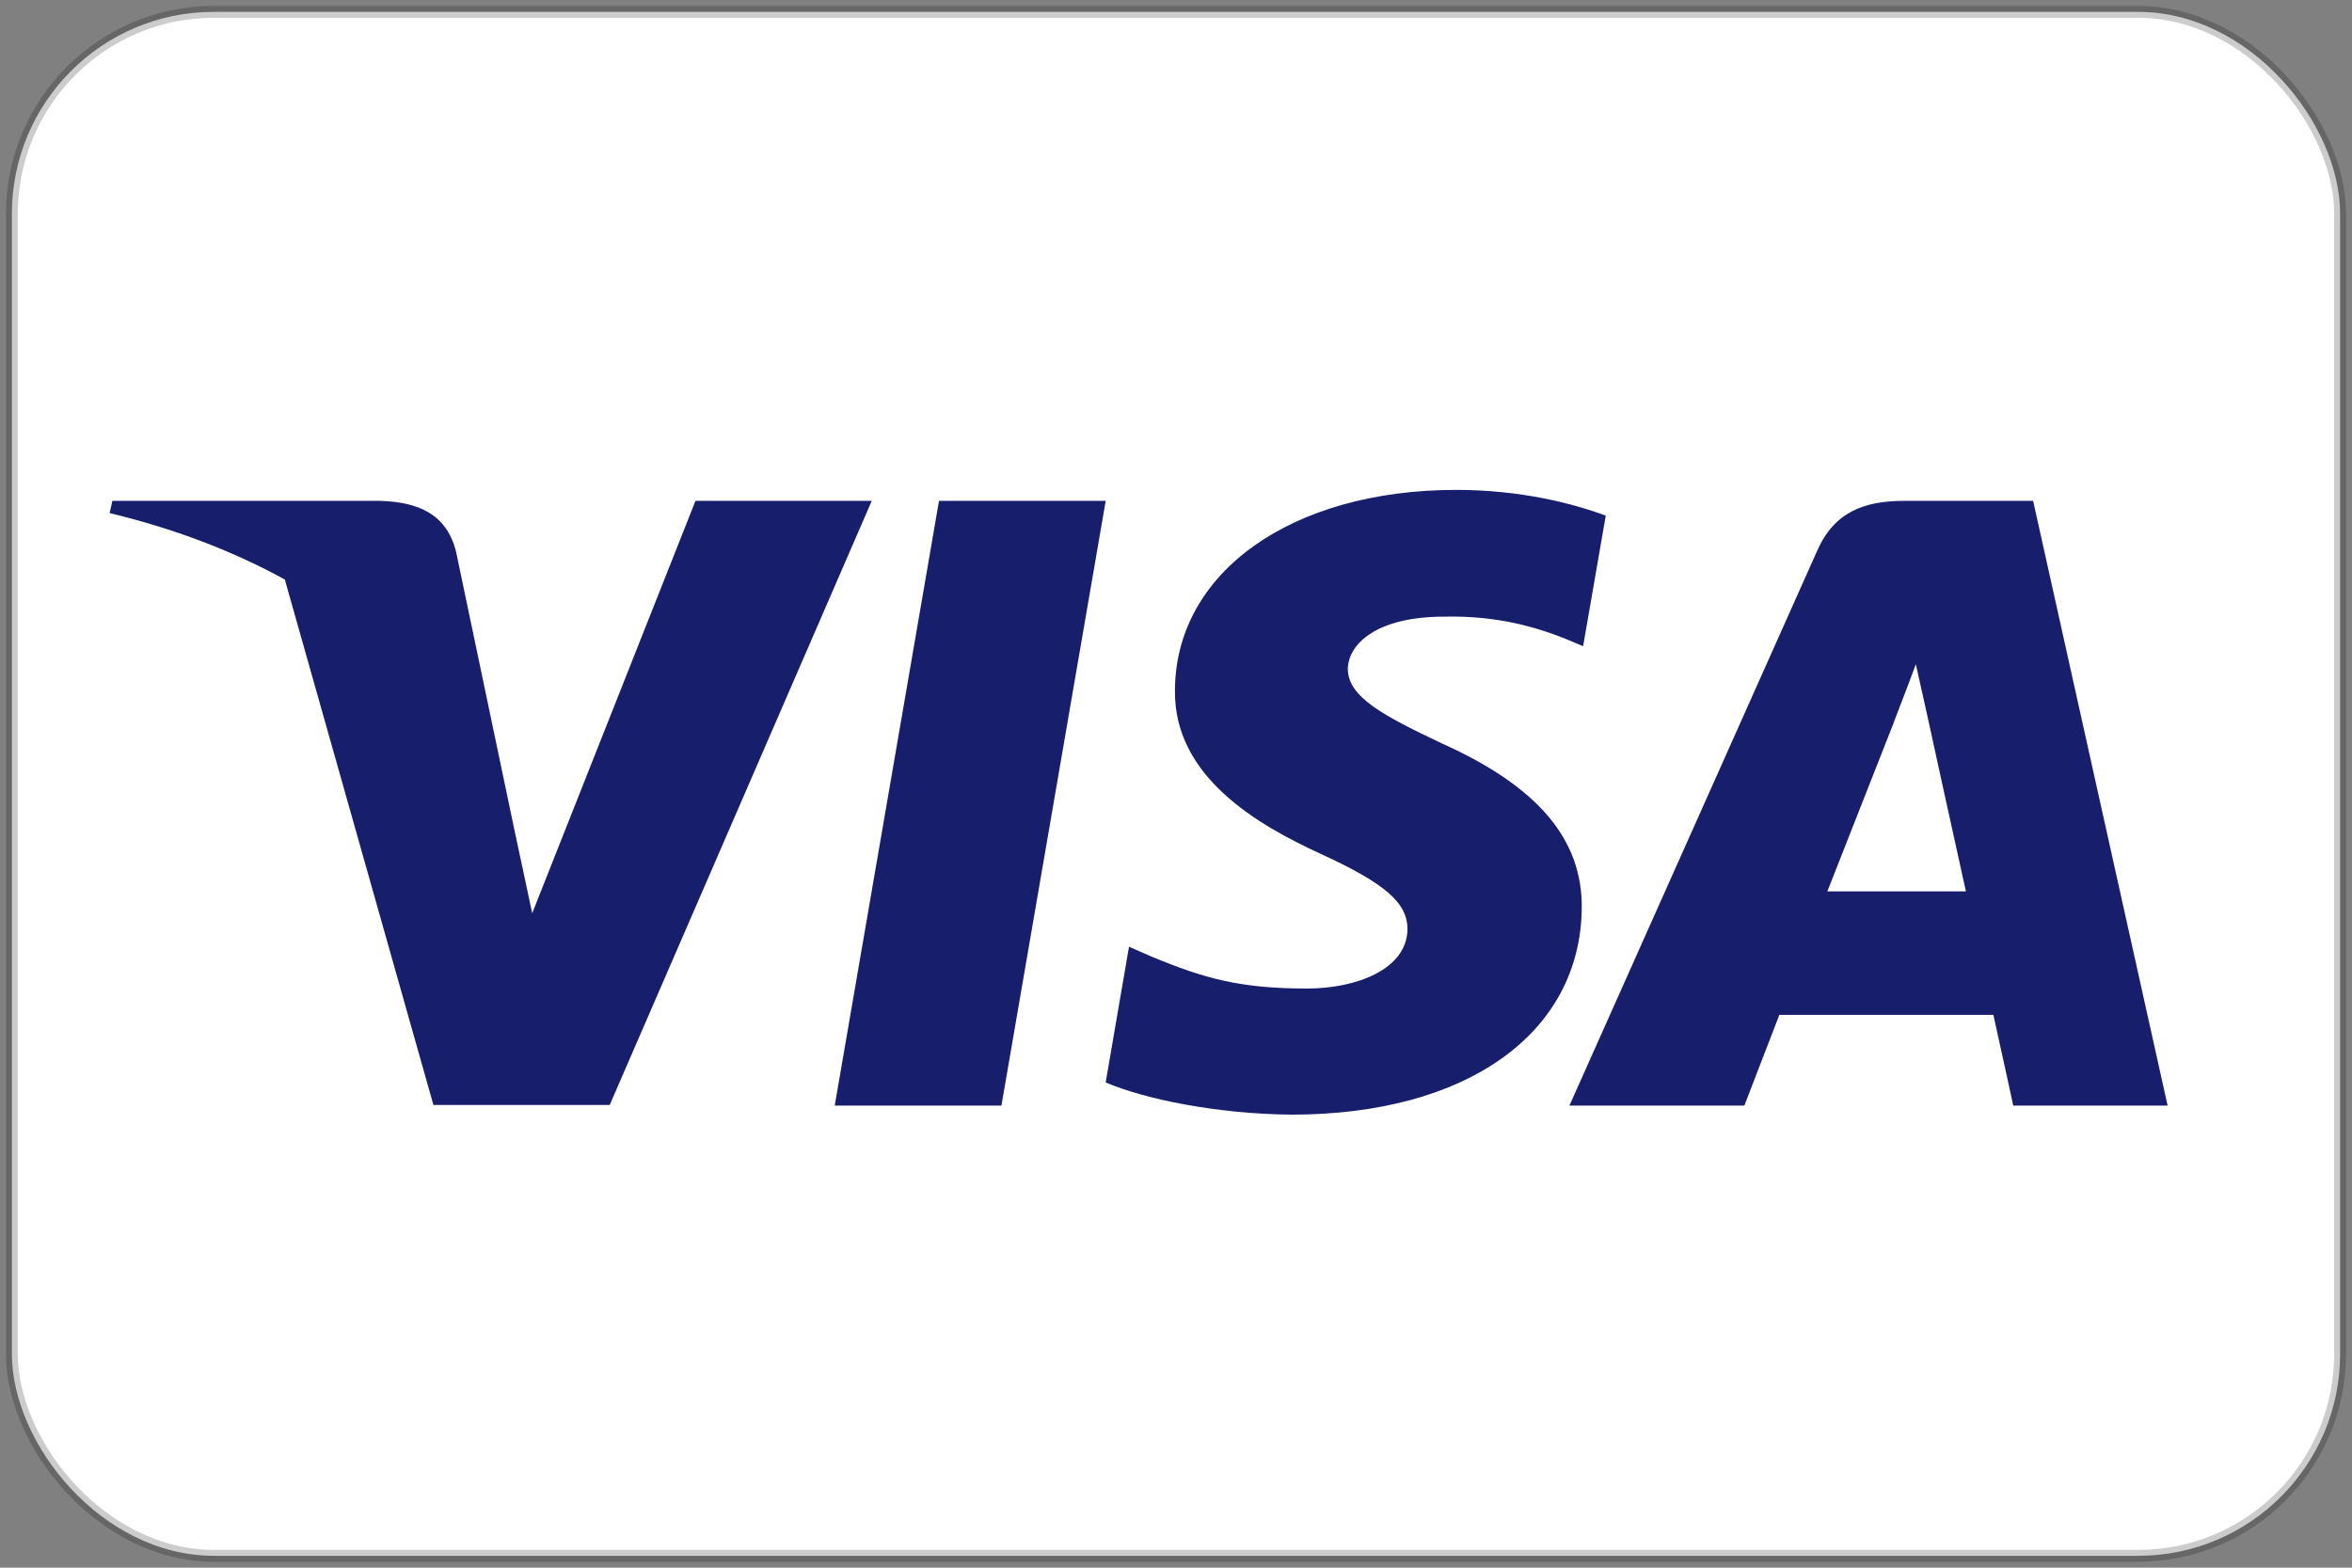 <?xml version="1.0" encoding="UTF-8"?>
<svg xmlns="http://www.w3.org/2000/svg" viewBox="0 0 198 132">
  <rect x="0" y="0" width="198" height="132" fill="#808080" stroke="none"/>
  <rect
    x="1"
    y="1"
    rx="17"
    width="196"
    height="130"
    fill="#ffffff"
    stroke="#000000"
    stroke-opacity="0.2"
    stroke-width="1"
  />
  <path
    d="M23.977 48.794 C19.661 46.427 14.736 44.524 9.229 43.202 L9.459 42.173 L32.039 42.173 C35.1 42.28 37.584 43.201
      38.392 46.453 L43.299 69.849 L44.803 76.896 L58.547 42.173 L73.387 42.173 L51.327 93.039 L36.487 93.039 C36.487
      93.039 23.977 48.794 23.977 48.794 Z M84.303 93.094 L70.27 93.094 L79.048 42.173 L93.082 42.173 L84.304 93.093
      L84.303 93.094 Z M135.179 43.418 L133.271 54.414 L132.002 53.873 C129.462 52.843 126.11 51.815 121.547 51.923
      C116.006 51.923 113.522 54.143 113.464 56.31 C113.464 58.694 116.47 60.265 121.379 62.595 C129.465 66.225
      133.215 70.666 133.159 76.463 C133.045 87.026 123.459 93.853 108.732 93.853 C102.436 93.798 96.372 92.549 93.08
      91.143 L95.044 79.712 L96.892 80.525 C101.454 82.423 104.456 83.235 110.06 83.235 C114.101 83.235 118.433 81.662
      118.488 78.25 C118.488 76.03 116.642 74.403 111.212 71.91 C105.9 69.472 98.798 65.41 98.912 58.096 C98.972
      48.184 108.732 41.25 122.592 41.25 C128.021 41.25 132.412 42.388 135.179 43.418 Z M153.833 75.054 L165.498
      75.054 C164.921 72.508 162.263 60.32 162.263 60.32 L161.282 55.932 C160.589 57.828 159.377 60.916 159.436 60.807
      C159.436 60.807 154.988 72.129 153.833 75.054 Z M171.156 42.173 L182.478 93.093 L169.484 93.093 C169.484 93.093
      168.212 87.243 167.81 85.454 L149.79 85.454 C149.27 86.808 146.845 93.093 146.845 93.093 L132.119 93.093
      L152.966 46.398 C154.409 43.093 156.953 42.173 160.301 42.173 L171.156 42.173Z"
    fill="#171e6c"
  />
</svg>
